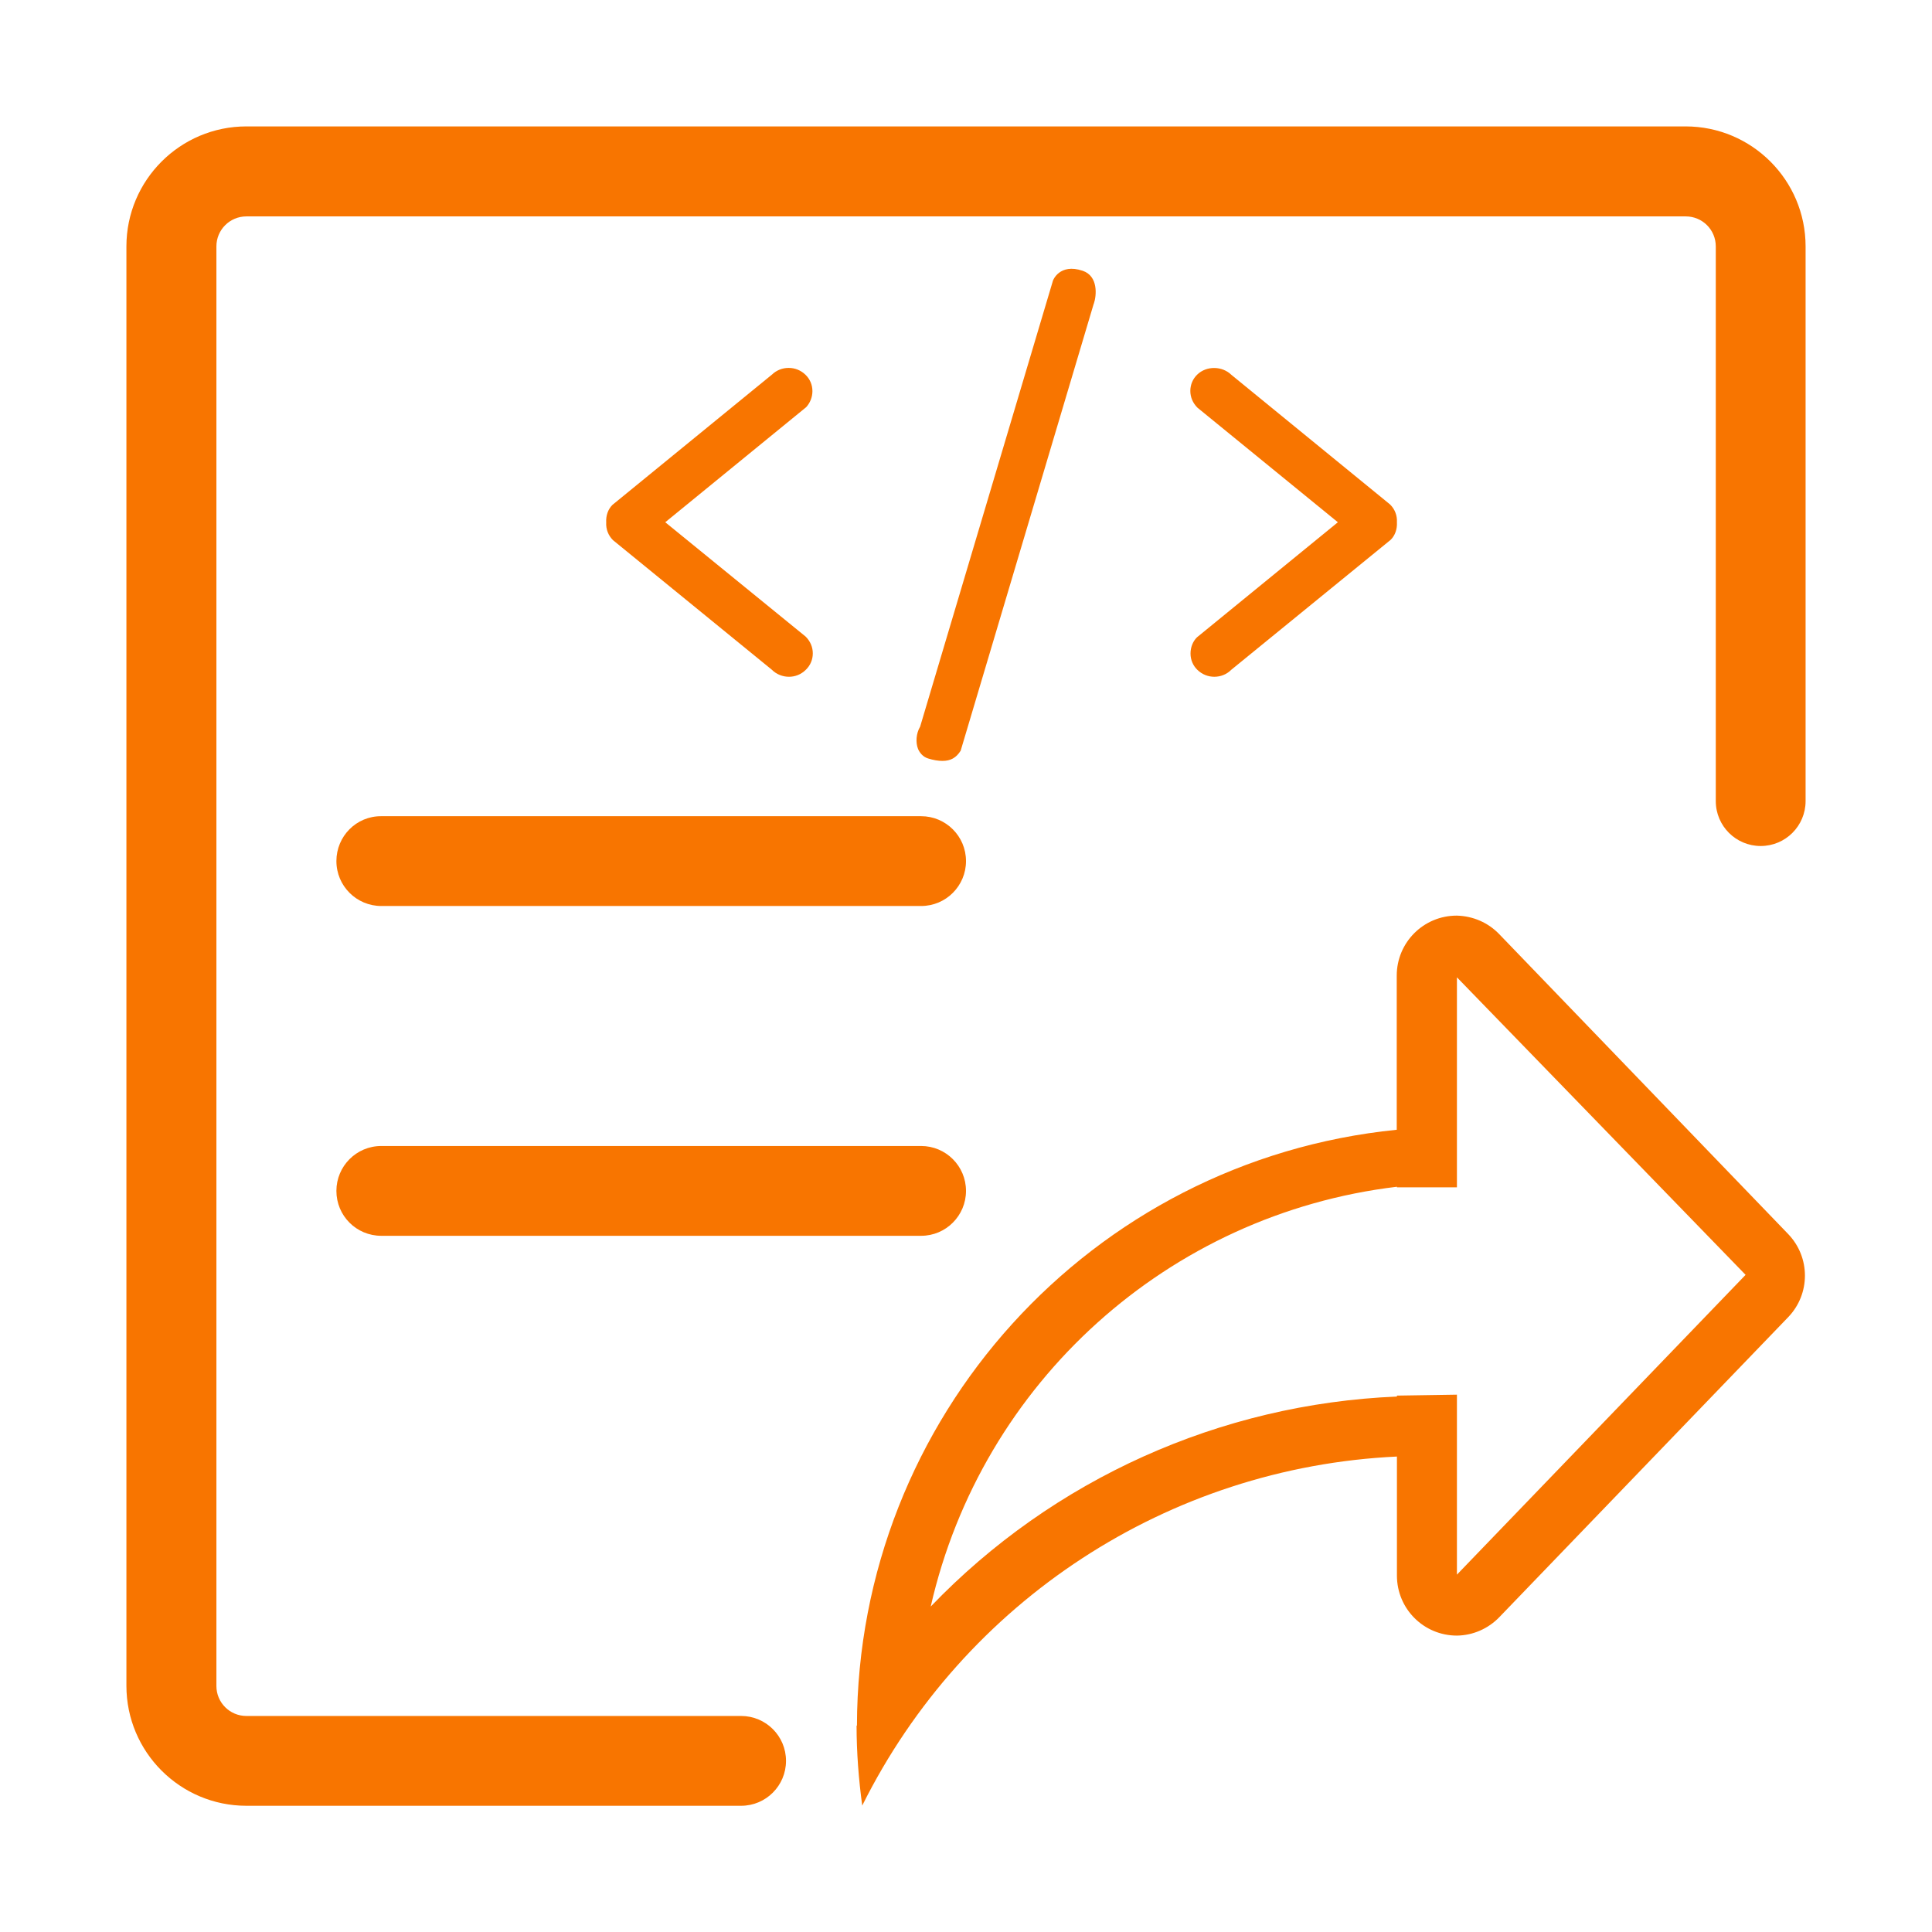 <?xml version="1.0" standalone="no"?><!DOCTYPE svg PUBLIC "-//W3C//DTD SVG 1.1//EN" "http://www.w3.org/Graphics/SVG/1.1/DTD/svg11.dtd"><svg t="1756697106043" class="icon" viewBox="0 0 1024 1024" version="1.1" xmlns="http://www.w3.org/2000/svg" p-id="25635" width="310" height="310" xmlns:xlink="http://www.w3.org/1999/xlink"><path d="M794.7 495.2c-5.9-6.2-14-9.7-22.6-9.9-17.6 0-31.8 14.2-31.8 31.8v81.7c-162.2 16.3-285.8 152.7-286.1 315.8h-0.2c0 14.2 1.1 28.4 3 42.4 54-108.5 162.4-179.3 283.4-185v63.1c0 17.6 14.2 31.8 31.8 31.8 8.5-0.1 16.7-3.7 22.6-9.9l153-158.9c11.8-12.3 11.8-31.7 0-44L794.7 495.2z m-22.5 339.4v-95.4l-31.8 0.5v0.5c-93.6 3.9-182.2 43.7-247.1 111.3 27.1-118.9 126-208 247.1-222.5v0.3h31.8V518l153 157.7-153 158.9zM178.3 456.4c0 13.2 10.7 23.8 23.8 23.8h286.1c13.2 0 23.8-10.7 23.8-23.8 0-13.2-10.7-23.8-23.8-23.8H202.1c-13.2-0.1-23.8 10.6-23.8 23.8zM202.1 655h286.1c13.2 0 23.8-10.7 23.8-23.8 0-13.2-10.7-23.8-23.8-23.8H202.1c-13.2 0-23.8 10.7-23.8 23.8 0 13.2 10.6 23.8 23.8 23.8z" fill="#F87500" p-id="25636"></path><path d="M893.4 67H130.6C95.5 67 67 95.5 67 130.6v762.9c0 35.1 28.5 63.6 63.6 63.6h262.2c13.2 0 23.8-10.7 23.8-23.8 0-13.2-10.7-23.8-23.8-23.8H130.6c-8.8 0-15.9-7.1-15.9-15.9v-763c0-8.8 7.1-15.9 15.9-15.9h762.9c8.8 0 15.9 7.1 15.9 15.9v294c0 13.2 10.7 23.8 23.8 23.8 13.2 0 23.8-10.7 23.8-23.8v-294c0-35.1-28.5-63.6-63.6-63.6z" fill="#F87500" p-id="25637"></path><path d="M631 346.4c0 3.3 1.3 6.4 3.7 8.7 2.5 2.4 5.7 3.6 8.9 3.6 3.3 0 6.5-1.2 9-3.7l84.5-68.9c2.3-2.3 3.5-5.6 3.3-9.3 0.2-3.6-1.1-6.9-3.6-9.4l-84.1-68.7c-4.9-4.8-13.2-4.9-18.1-0.2-2.4 2.3-3.7 5.4-3.7 8.7 0 3.3 1.3 6.4 3.8 8.9l74.4 60.7-74.7 61c-2.2 2.2-3.4 5.3-3.4 8.6zM491.9 402c2.9 0.9 5.4 1.3 7.6 1.3 4.4 0 7.3-1.7 9.6-5.3l0.1-0.2L579.7 161l0.1-0.2c1.4-4.1 2.4-14.5-6-17.3-12.3-4.1-15.7 5.2-15.7 5.2l-70.4 236.4-0.1 0.2c-2 3.4-2.4 8.2-1 11.7 0.8 1.8 2.4 4.1 5.3 5zM430.6 207.3c0-3.3-1.3-6.4-3.7-8.7-2.4-2.3-5.5-3.6-8.9-3.6-3.4 0-6.5 1.3-8.8 3.5l-84.6 69.1c-2.3 2.3-3.5 5.6-3.3 9.3-0.2 3.6 1.1 6.9 3.6 9.4l84.1 68.6c2.6 2.6 5.9 3.8 9.2 3.8 3.2 0 6.4-1.2 8.9-3.7 2.4-2.3 3.7-5.4 3.7-8.7 0-3.3-1.3-6.4-3.8-8.9l-74.4-60.6 74.7-61c2-2.2 3.3-5.2 3.3-8.5z" fill="#F87500" p-id="25638"></path></svg>